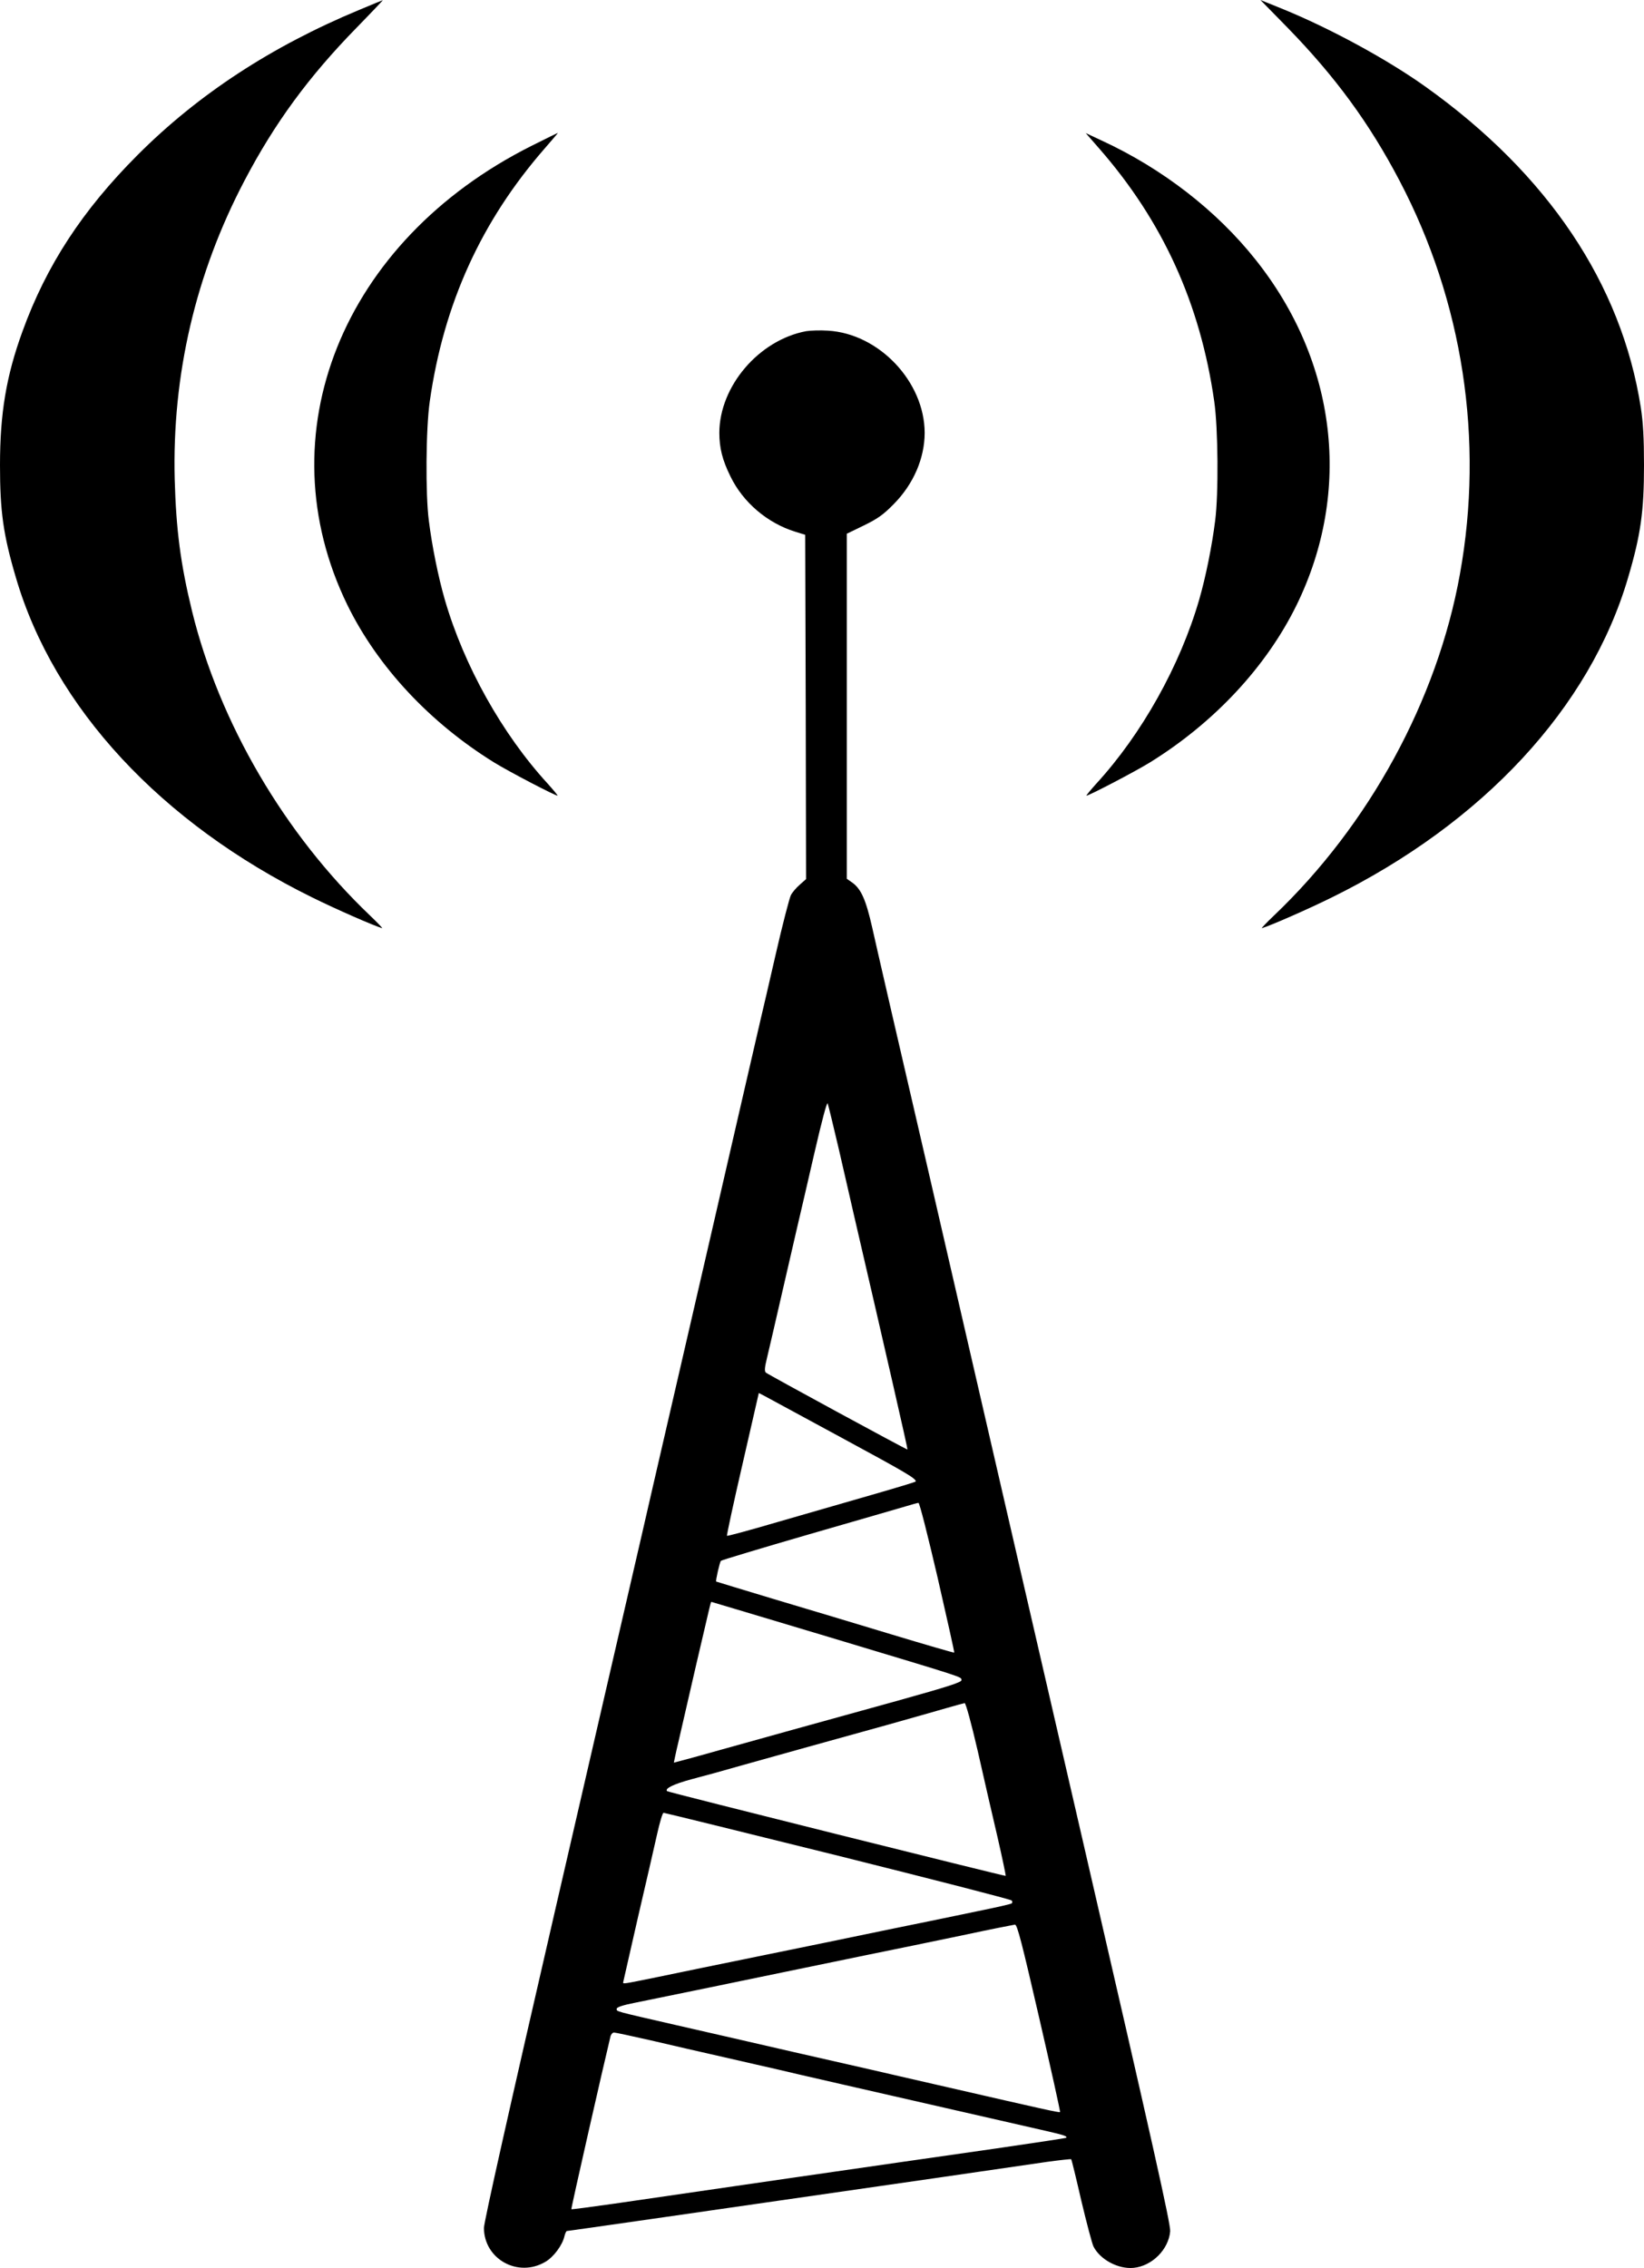 <svg width="353" height="487" viewBox="0 0 353 487" fill="none" xmlns="http://www.w3.org/2000/svg">
<g clip-path="url(#clip0_172_1683)">
<path d="M77.114 2.131C58.263 9.969 42.529 20.281 29.569 33.256C17.673 45.166 9.958 57 4.827 71.155C1.33 80.743 0 88.81 0 99.883C0 109.776 0.684 114.798 3.421 124.045C11.592 151.936 34.547 176.707 67.081 192.726C72.249 195.275 80.155 198.738 82.055 199.309C82.245 199.385 81.105 198.167 79.509 196.645C61.114 179.142 47.09 155.17 41.237 131.236C38.766 121.115 37.816 113.771 37.512 102.927C36.942 80.515 41.997 58.788 52.486 38.812C58.947 26.483 66.245 16.514 76.506 6.012C79.737 2.702 82.283 0 82.207 0.038C82.131 0.038 79.851 0.989 77.114 2.131Z" fill="black"/>
<path d="M276.494 5.974C286.756 16.514 294.053 26.483 300.514 38.812C314.12 64.724 318.681 94.48 313.474 123.284C308.609 150.338 293.977 177.163 273.492 196.645C271.895 198.167 270.755 199.385 270.945 199.309C272.845 198.738 280.751 195.275 285.92 192.726C318.453 176.707 341.408 151.936 349.58 124.045C352.316 114.798 353 109.776 353 99.883C353 94.061 352.81 90.713 352.316 87.516C348.173 60.957 332.363 37.404 306.177 18.683C297.929 12.785 285.692 6.126 275.354 1.903L270.641 0L276.494 5.974Z" fill="black"/>
<path d="M114.132 31.316C73.39 51.749 56.743 93.376 74.606 129.942C81.105 143.184 92.279 155.17 106.113 163.731C109.192 165.634 119.149 170.847 119.719 170.847C119.833 170.847 118.883 169.705 117.591 168.259C107.823 157.605 99.614 142.918 95.51 128.763C94.103 123.892 92.773 117.31 92.089 111.868C91.329 106.085 91.443 91.968 92.279 86.184C95.281 65.18 103.339 47.487 116.983 31.848C118.579 30.022 119.833 28.538 119.795 28.538C119.719 28.538 117.173 29.794 114.132 31.316Z" fill="black"/>
<path d="M236.017 31.886C249.662 47.487 257.719 65.18 260.721 86.184C261.557 91.968 261.671 106.085 260.911 111.868C260.227 117.31 258.897 123.892 257.491 128.763C253.386 142.918 245.177 157.605 235.409 168.259C234.117 169.705 233.167 170.847 233.281 170.847C233.851 170.847 243.809 165.634 246.887 163.731C260.721 155.17 271.895 143.184 278.394 129.942C290.366 105.476 287.059 77.699 269.615 55.782C261.253 45.242 249.624 36.224 236.625 30.212L233.129 28.576L236.017 31.886Z" fill="black"/>
<path d="M173.08 71.116C162.97 73.019 154.495 82.912 154.457 92.919C154.457 96.192 155.103 98.779 156.851 102.318C159.55 107.873 164.756 112.325 170.799 114.189L172.89 114.836L173.004 151.783L173.08 188.768L171.749 189.948C170.989 190.595 170.115 191.622 169.811 192.231C169.507 192.84 168.025 198.509 166.581 204.826C165.136 211.142 163.692 217.344 163.388 218.6C163.084 219.856 158.219 241.012 152.556 265.592C146.894 290.173 141.915 311.671 141.535 313.346C141.155 315.02 139.444 322.364 137.772 329.707C136.062 337.013 127.776 373.047 119.301 409.728C109.42 452.572 103.909 477.153 103.909 478.409C103.947 485.106 111.244 489.139 117.097 485.676C118.883 484.649 120.783 482.062 121.201 480.159C121.353 479.55 121.582 479.056 121.734 479.056C122 479.056 149.82 475.06 201.204 467.64C211.352 466.156 221.955 464.634 224.768 464.216C227.58 463.835 229.937 463.569 230.013 463.645C230.089 463.721 231.077 467.717 232.179 472.549C233.319 477.343 234.497 481.795 234.802 482.404C236.246 485.22 240.122 487.275 243.391 486.97C247.344 486.59 250.916 483.051 251.258 479.132C251.41 477.724 247.496 460.297 232.559 395.535C222.184 350.521 212.834 310.111 211.846 305.736C210.82 301.322 205.195 276.855 199.304 251.323C193.375 225.792 187.978 202.352 187.294 199.232C185.926 193.182 184.9 190.861 182.961 189.491L181.821 188.692V151.631V114.608L185.508 112.82C188.472 111.374 189.688 110.499 191.893 108.254C196.149 103.954 198.544 98.398 198.544 92.919C198.506 81.961 188.738 71.649 177.792 71.002C176.158 70.888 174.03 70.964 173.08 71.116ZM180.111 246.757C181.251 251.78 182.733 258.096 183.341 260.836C189.992 289.526 194.971 311.253 194.857 311.253C194.553 311.253 164.87 295.12 164.452 294.739C164.11 294.435 164.186 293.636 164.718 291.467C165.098 289.907 166.467 283.971 167.759 278.339C169.051 272.67 170.609 266.011 171.179 263.5C171.787 260.988 173.422 253.835 174.866 247.594C176.5 240.517 177.564 236.522 177.716 236.94C177.868 237.321 178.933 241.735 180.111 246.757ZM180.681 308.704C194.515 316.199 196.605 317.417 196.643 318.102C196.643 318.216 192.311 319.51 187.028 321.032C181.783 322.554 172.7 325.179 166.847 326.854C161.032 328.566 156.205 329.86 156.091 329.784C156.015 329.669 157.497 322.744 159.436 314.373L162.932 299.115L164.11 299.724C164.756 300.066 172.206 304.099 180.681 308.704ZM201.318 338.725C203.333 347.515 204.967 354.821 204.891 354.859C204.853 354.935 198.81 353.185 191.513 350.978C184.177 348.771 172.738 345.308 166.049 343.329C159.36 341.313 153.849 339.639 153.773 339.601C153.621 339.486 154.533 335.415 154.799 335.149C154.951 334.996 163.426 332.447 173.65 329.479C183.911 326.511 193.299 323.81 194.553 323.429C195.807 323.049 197.024 322.706 197.214 322.706C197.442 322.668 199.266 329.898 201.318 338.725ZM178.096 351.548C208.045 360.566 206.297 359.996 206.449 360.757C206.525 361.213 203.713 362.126 192.387 365.285C173.118 370.612 165.44 372.743 154.267 375.863C149.06 377.347 144.727 378.488 144.689 378.488C144.689 378.45 145.107 376.357 145.715 373.846C146.285 371.335 147.996 363.953 149.478 357.484C152.746 343.482 152.594 343.976 152.784 343.976C152.86 343.976 164.224 347.401 178.096 351.548ZM209.946 376.015C211.238 381.722 213.138 390.055 214.202 394.545C215.228 398.997 215.989 402.726 215.951 402.802C215.798 402.917 143.473 384.843 143.245 384.614C142.675 384.044 144.613 383.092 148.566 382.027C151.074 381.38 156.053 380.01 159.588 378.983C167.873 376.662 178.819 373.618 190.372 370.421C195.389 369.014 201.128 367.377 203.104 366.807C205.081 366.236 206.905 365.741 207.133 365.703C207.361 365.665 208.577 370.079 209.946 376.015ZM179.921 398.465C200.292 403.563 217.091 407.863 217.243 408.091C217.395 408.282 217.395 408.586 217.243 408.7C217.091 408.852 213.898 409.575 210.136 410.336C206.373 411.135 197.48 412.962 190.372 414.408C183.265 415.892 170.875 418.441 162.818 420.077C154.761 421.714 145.183 423.692 141.535 424.453C133.515 426.089 133.743 426.051 133.819 425.595C133.857 425.366 135.264 419.202 136.936 411.896C138.646 404.553 140.509 396.486 141.079 393.899C141.649 391.349 142.257 389.256 142.485 389.256C142.675 389.256 159.55 393.404 179.921 398.465ZM223.134 433.281C225.68 444.315 227.694 453.41 227.618 453.524C227.466 453.676 223.704 452.839 203.675 448.235C196.377 446.56 188.852 444.848 186.952 444.392C185.09 443.973 177.564 442.261 170.229 440.587C162.932 438.912 151.72 436.325 145.335 434.879C131.729 431.759 132.413 431.949 132.413 431.34C132.413 430.998 133.781 430.541 136.328 430.047C145.525 428.182 159.512 425.29 168.139 423.502C173.27 422.436 181.631 420.724 186.762 419.659C191.893 418.631 200.862 416.767 206.715 415.549C212.568 414.294 217.623 413.304 217.927 413.266C218.421 413.228 219.447 417.3 223.134 433.281ZM139.71 438.113C143.739 439.065 150.884 440.701 155.597 441.766C160.31 442.832 165.174 443.973 166.429 444.239C167.683 444.544 174.372 446.104 181.251 447.664C193.223 450.404 216.293 455.655 224.73 457.595C228.569 458.47 229.253 458.737 228.911 459.041C228.835 459.117 222.107 460.144 213.936 461.324C193.109 464.292 143.131 471.522 132.071 473.158C126.978 473.881 122.722 474.451 122.684 474.375C122.57 474.299 129.677 443.06 131.083 437.276C131.197 436.82 131.539 436.439 131.843 436.439C132.147 436.439 135.682 437.2 139.71 438.113Z" fill="black"/>
</g>
<defs>
<clipPath id="clip0_172_1683">
<rect width="353" height="487" fill="white" transform="matrix(1 0 0 -1 0 487)"/>
</clipPath>
</defs>
</svg>
